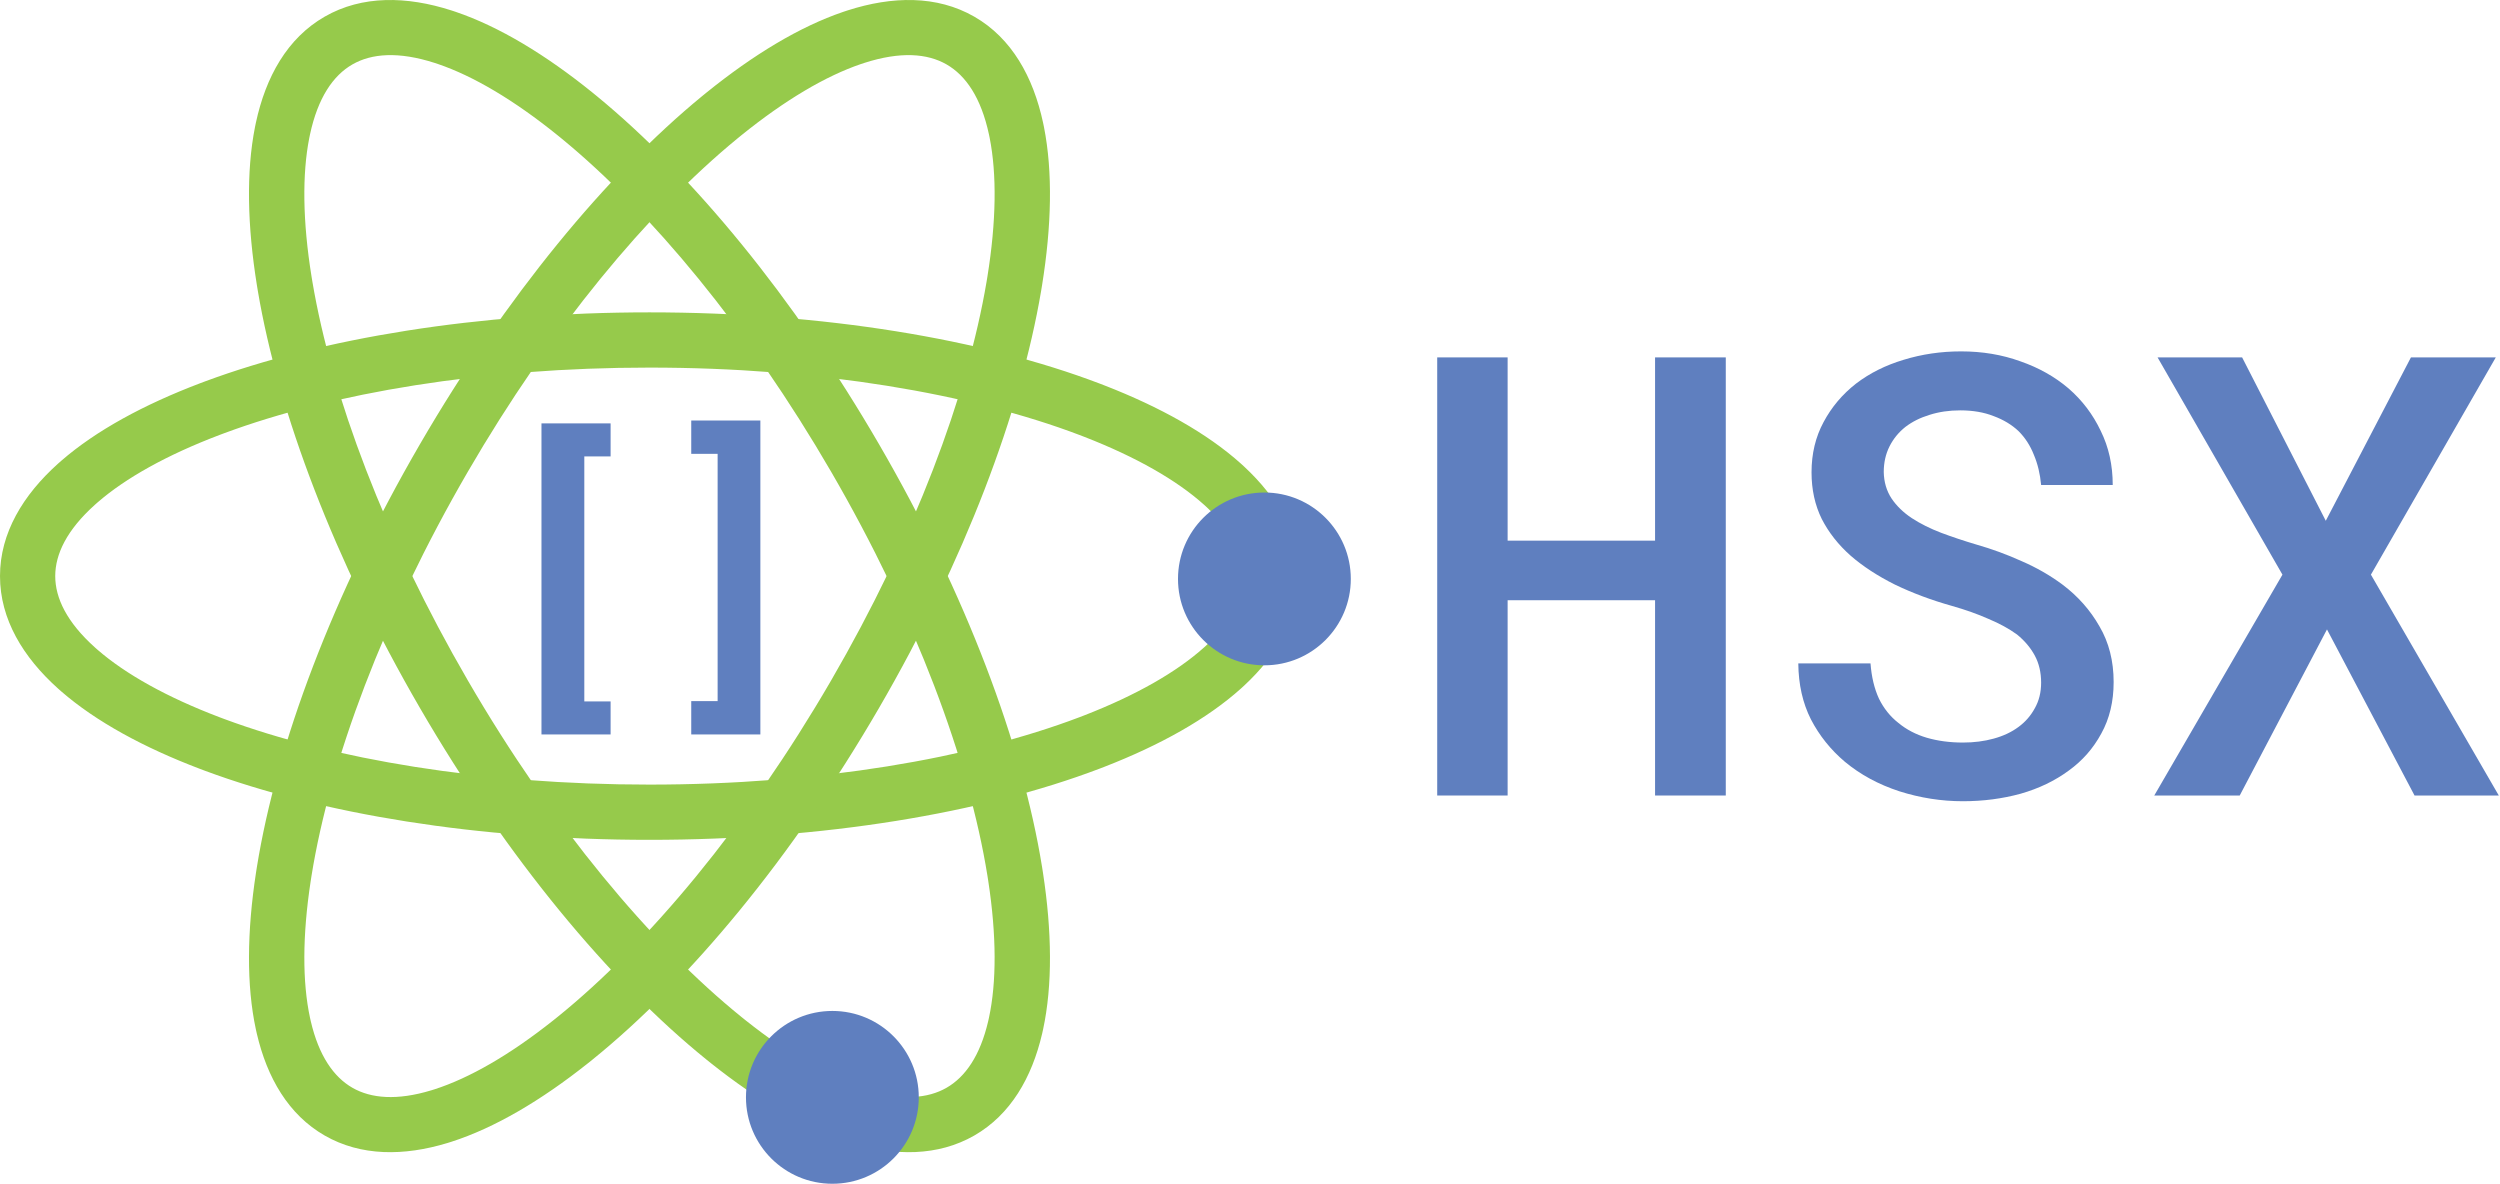 <svg width="868" height="411" viewBox="0 0 868 411" fill="none" xmlns="http://www.w3.org/2000/svg">
<path d="M225.5 108.451C285.979 108.451 341.163 117.742 381.576 133.086L383.458 133.81C402.806 141.333 419.115 150.44 430.85 160.974L431.973 162.001C443.459 172.676 451 185.496 451 200.02C451 214.544 443.459 227.365 431.973 238.04L430.85 239.066C419.115 249.6 402.806 258.709 383.458 266.231L381.576 266.954C341.163 282.298 285.979 291.59 225.5 291.59C165.966 291.59 111.563 282.586 71.329 267.669L69.424 266.954C49.882 259.534 33.329 250.524 21.301 240.082L20.15 239.066C8.035 228.19 0 215.013 0 200.02C9.19779e-05 185.027 8.035 171.85 20.15 160.974L21.301 159.96C33.329 149.517 49.882 140.507 69.424 133.086L71.329 132.372C111.563 117.454 165.966 108.451 225.5 108.451ZM225.5 127.628C167.653 127.628 115.613 136.408 78.011 150.348L76.231 151.015C57.923 157.967 43.618 165.985 33.889 174.427L32.962 175.245C23.207 184.001 19.178 192.393 19.178 200.02C19.178 207.648 23.207 216.039 32.962 224.795L33.889 225.614C43.618 234.056 57.923 242.073 76.231 249.025L78.011 249.693C115.613 263.633 167.653 272.413 225.5 272.413C284.265 272.413 337.037 263.351 374.769 249.025L376.528 248.349C394.578 241.329 408.604 233.264 418.038 224.795L418.937 223.976C428.041 215.516 431.822 207.409 431.822 200.02C431.822 192.631 428.041 184.525 418.937 176.065L418.038 175.245C408.604 166.776 394.578 158.712 376.528 151.692L374.769 151.015C337.037 136.689 284.265 127.628 225.5 127.628Z" fill="#96CA4B"/>
<path d="M112.73 5.782C125.746 -1.691 141.213 -1.373 156.752 3.626L158.211 4.109C173.323 9.248 189.452 19.002 205.691 32.127L207.267 33.412C240.386 60.611 275.436 102.973 305.209 154.254C335.454 206.35 354.961 258.534 361.807 301.025L362.118 303.008C365.242 323.44 365.465 342.046 362.157 357.423L361.825 358.905C358.27 374.141 350.879 387.019 338.27 394.258C325.66 401.498 310.751 401.424 295.704 396.868L294.248 396.413C279.203 391.572 263.11 382.078 246.879 369.172L245.309 367.912C211.728 340.771 176.035 297.88 145.789 245.785C116.016 194.503 96.65 143.136 89.522 101.013L89.193 99.014C85.883 78.466 85.453 59.698 88.533 44.114L88.843 42.617C92.259 26.735 99.714 13.255 112.73 5.782ZM150.884 21.836C138.391 17.817 129.042 18.529 122.358 22.367C115.675 26.204 110.381 33.899 107.635 46.667L107.385 47.875C104.899 60.471 105.069 76.793 108.168 96.028L108.476 97.893C115.135 137.232 133.503 186.427 162.421 236.236C191.798 286.835 226.066 327.741 257.397 353.064L258.864 354.241C273.996 366.271 288.028 374.315 300.116 378.204L301.277 378.567C313.19 382.175 322.166 381.391 328.641 377.673C335.115 373.956 340.287 366.617 343.101 354.554L343.365 353.372C346.023 341.017 346.032 324.911 343.122 305.865L342.831 304.012C336.444 264.368 317.955 214.403 288.578 163.803C259.66 113.994 226.003 73.578 195.073 48.173L193.603 46.976C178.401 34.689 164.272 26.382 152.06 22.225L150.884 21.836Z" fill="#96CA4B"/>
<path d="M294.248 3.627C309.787 -1.372 325.254 -1.691 338.271 5.782C351.286 13.255 358.741 26.735 362.157 42.617L362.467 44.114C365.547 59.698 365.117 78.466 361.807 99.014L361.477 101.012C354.349 143.135 334.983 194.502 305.21 245.784C274.965 297.879 239.272 340.771 205.691 367.912L204.12 369.172C187.889 382.078 171.797 391.572 156.752 396.413L155.295 396.868C140.249 401.424 125.34 401.498 112.73 394.258C100.121 387.019 92.73 374.142 89.175 358.905L88.843 357.423C85.535 342.046 85.757 323.44 88.881 303.008L89.193 301.025C96.039 258.534 115.545 206.35 145.79 154.255C175.563 102.973 210.613 60.611 243.732 33.411L245.309 32.128C261.548 19.003 277.677 9.248 292.789 4.109L294.248 3.627ZM328.642 22.367C321.958 18.529 312.609 17.817 300.116 21.837L298.939 22.225C286.727 26.382 272.599 34.689 257.397 46.975L255.927 48.173C224.997 73.578 191.339 113.995 162.421 163.803C133.044 214.403 114.555 264.369 108.168 304.012L107.877 305.864C104.967 324.911 104.977 341.017 107.635 353.372L107.898 354.554C110.712 366.618 115.885 373.956 122.359 377.673C128.834 381.391 137.81 382.174 149.722 378.566L150.884 378.204C162.972 374.315 177.003 366.27 192.135 354.24L193.603 353.064C224.933 327.742 259.201 286.835 288.578 236.235C317.496 186.426 335.865 137.233 342.524 97.893L342.832 96.027C345.931 76.791 346.101 60.471 343.614 47.875L343.365 46.668C340.619 33.899 335.325 26.204 328.642 22.367Z" fill="#96CA4B"/>
<path d="M240 146H264V255H240V243.427H249.161V157.573H240V146Z" fill="#5F7FBF"/>
<path d="M212 158.467H202.872V243.533H212V255H188V147H212V158.467Z" fill="#5F7FBF"/>
<path d="M807.51 180.818L837.076 124.089H866.537L823.181 199.519L867.582 276.202H838.329L807.927 218.533L777.63 276.202H747.96L792.465 199.519L749.109 124.089H778.466L807.51 180.818Z" fill="#5F7FBF"/>
<path d="M708.678 237.025C708.678 233.473 707.946 230.339 706.484 227.622C705.021 224.906 702.966 222.468 700.32 220.309C697.534 218.29 694.226 216.479 690.395 214.877C686.634 213.205 682.42 211.708 677.754 210.384C670.58 208.365 663.963 205.892 657.904 202.967C651.914 199.972 646.795 196.629 642.546 192.937C638.298 189.176 634.954 184.928 632.517 180.192C630.149 175.386 628.965 169.988 628.965 163.998C628.965 157.521 630.358 151.705 633.144 146.551C635.93 141.328 639.691 136.87 644.427 133.179C649.163 129.557 654.665 126.806 660.933 124.925C667.271 122.975 673.923 122 680.888 122C688.271 122 695.131 123.149 701.469 125.448C707.877 127.676 713.449 130.811 718.185 134.85C722.921 138.959 726.647 143.87 729.363 149.581C732.149 155.222 733.542 161.491 733.542 168.386H708.678C708.329 164.555 707.494 161.073 706.17 157.939C704.917 154.735 703.141 151.984 700.842 149.685C698.474 147.457 695.584 145.715 692.171 144.462C688.828 143.138 684.962 142.477 680.574 142.477C676.744 142.477 673.192 142.999 669.918 144.044C666.714 145.019 663.928 146.412 661.56 148.223C659.192 150.103 657.347 152.367 656.023 155.014C654.7 157.66 654.038 160.62 654.038 163.894C654.108 167.376 655.013 170.441 656.755 173.087C658.496 175.664 660.829 177.928 663.754 179.878C666.749 181.828 670.162 183.535 673.993 184.997C677.893 186.46 681.967 187.818 686.216 189.072C691.579 190.604 696.803 192.519 701.887 194.818C707.041 197.047 711.777 199.763 716.095 202.967C721.458 207.006 725.742 211.847 728.946 217.489C732.219 223.06 733.856 229.503 733.856 236.816C733.856 243.572 732.428 249.527 729.572 254.681C726.786 259.835 723.025 264.118 718.289 267.531C713.483 271.083 707.912 273.765 701.574 275.576C695.235 277.317 688.549 278.187 681.515 278.187C674.062 278.187 666.714 277.038 659.471 274.74C652.227 272.372 645.924 268.959 640.561 264.502C635.616 260.323 631.681 255.412 628.756 249.771C625.9 244.129 624.437 237.652 624.368 230.339H649.441C649.79 235.005 650.765 239.08 652.367 242.562C654.038 245.975 656.302 248.796 659.157 251.024C661.943 253.323 665.217 255.029 668.978 256.144C672.809 257.258 676.987 257.815 681.515 257.815C685.345 257.815 688.897 257.362 692.171 256.457C695.514 255.552 698.405 254.193 700.842 252.383C703.21 250.641 705.091 248.482 706.484 245.905C707.946 243.328 708.678 240.368 708.678 237.025Z" fill="#5F7FBF"/>
<path d="M599.19 276.202H574.639V208.399H523.447V276.202H499V124.089H523.447V187.714H574.639V124.089H599.19V276.202Z" fill="#5F7FBF"/>
<circle cx="439" cy="201" r="30" fill="#5F7FBF"/>
<circle cx="289" cy="381" r="30" fill="#5F7FBF"/>
</svg>
